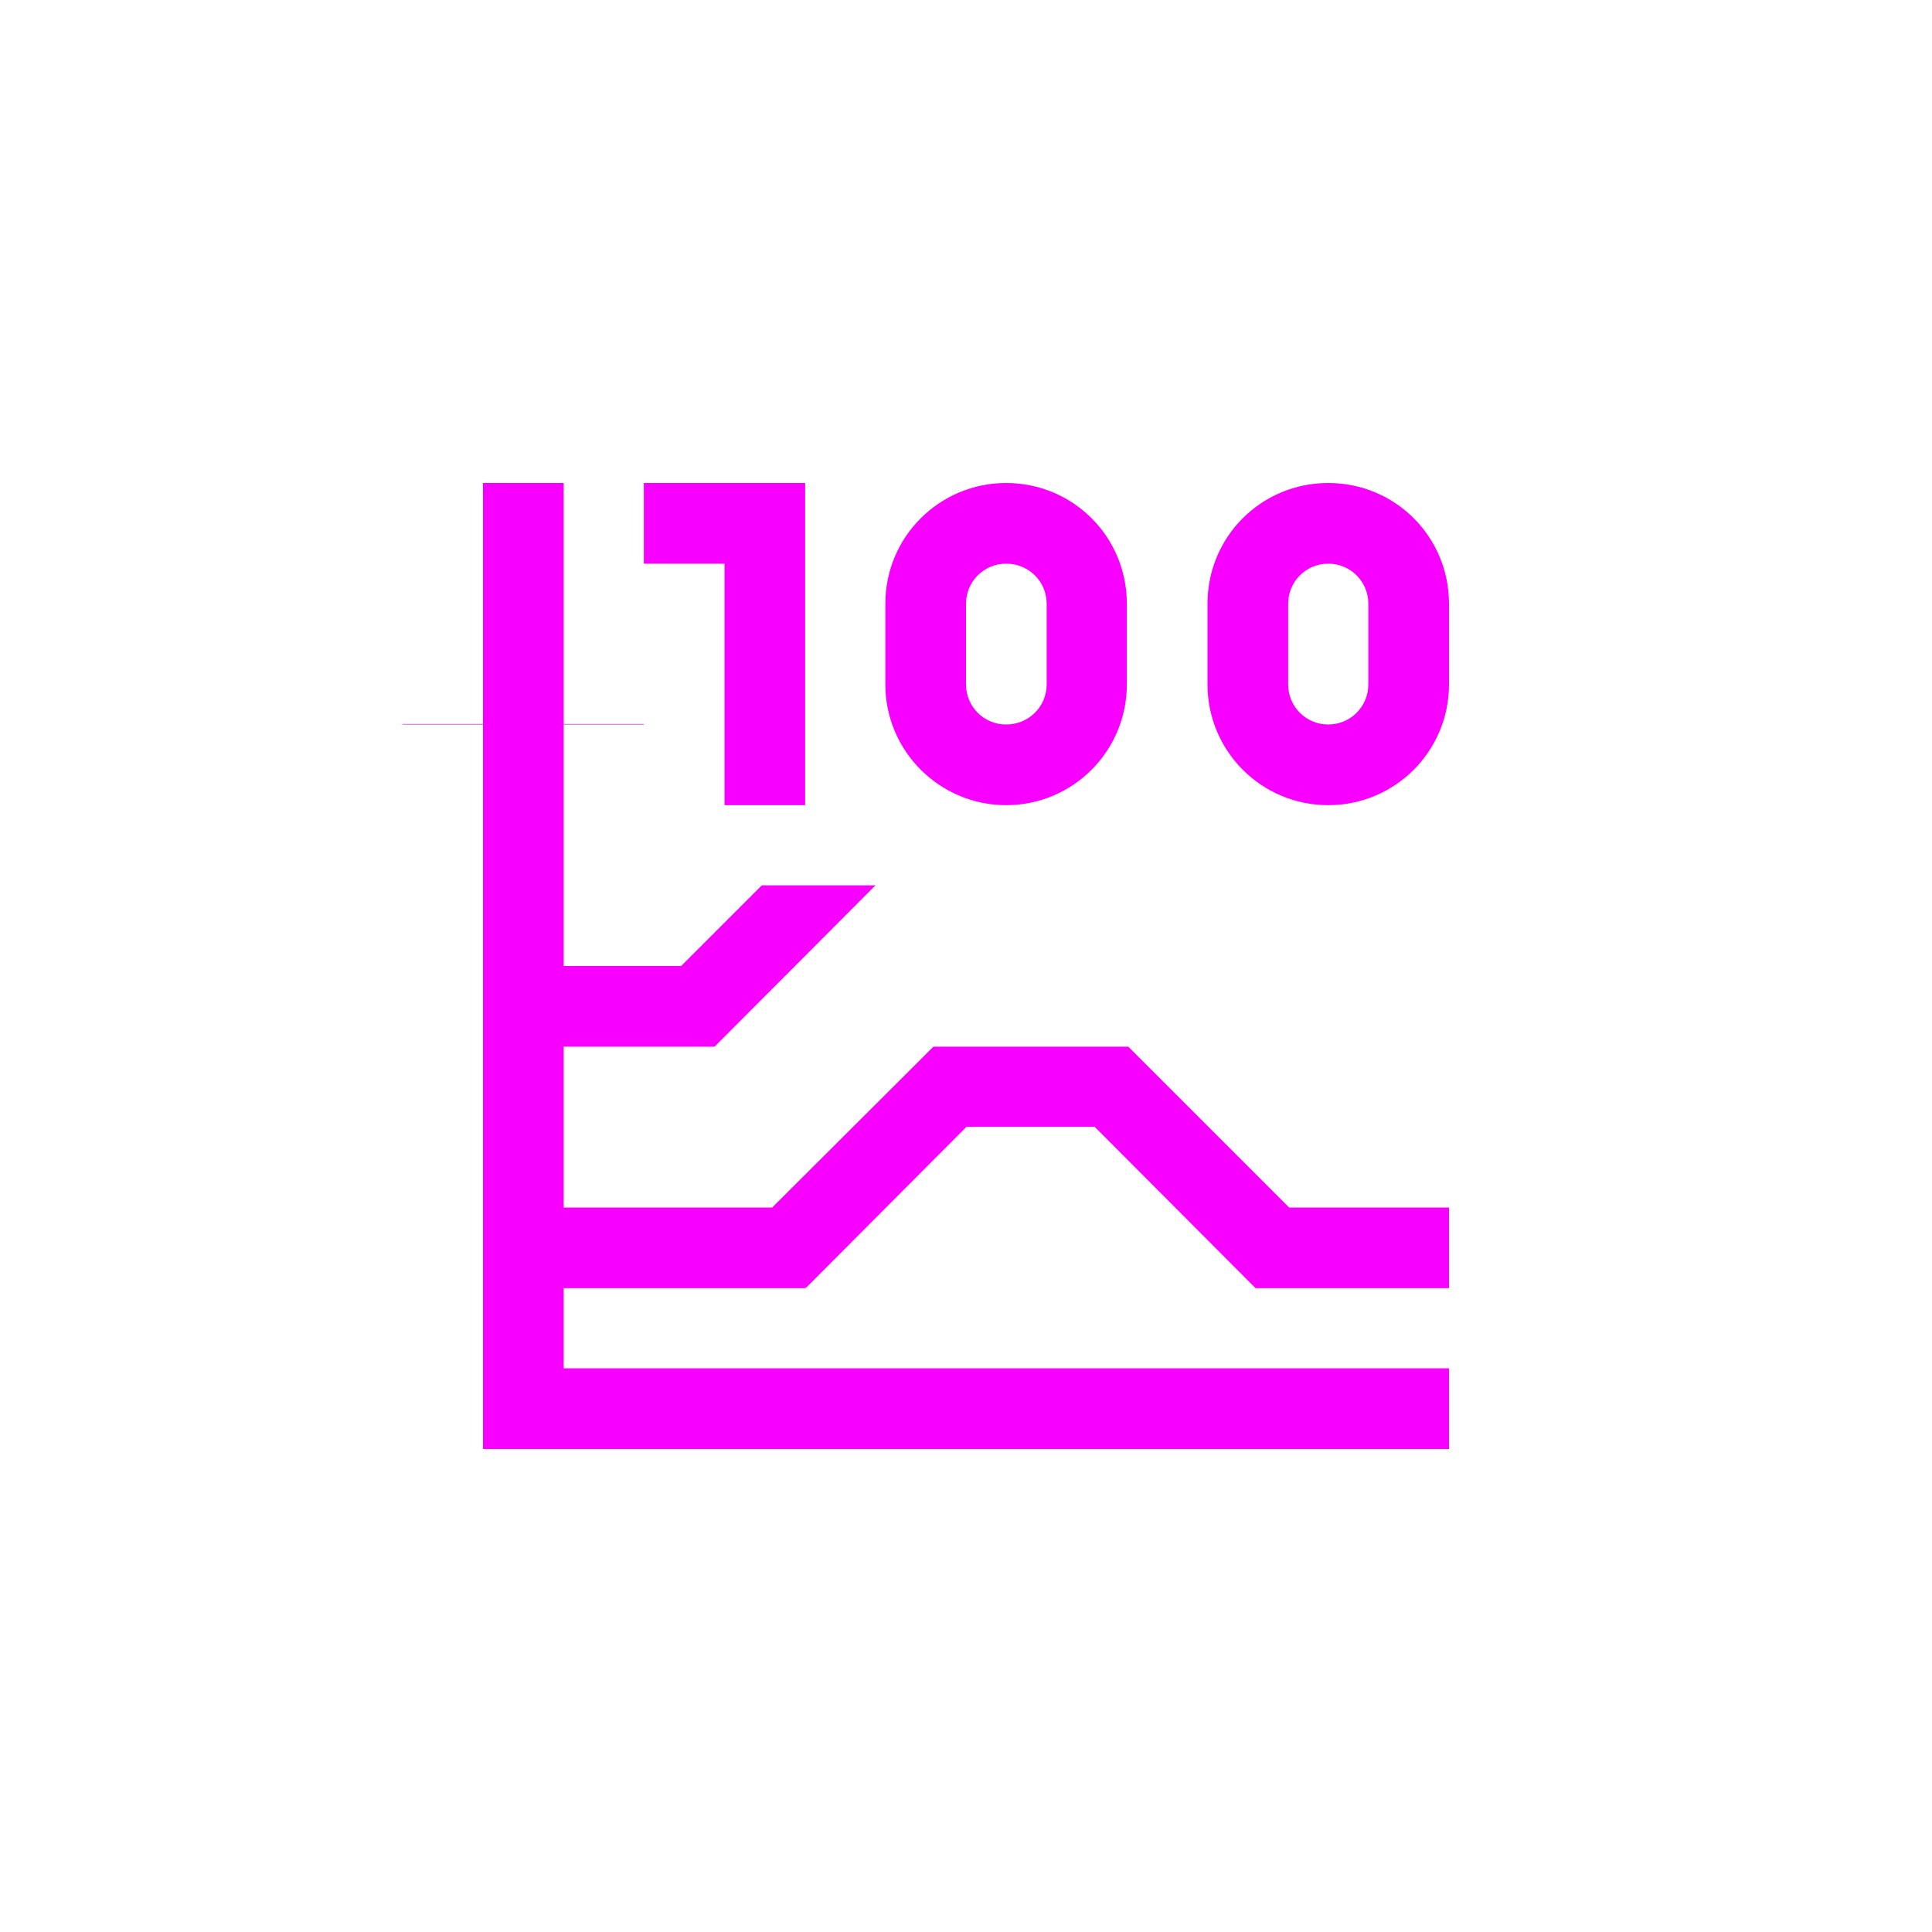 <svg xmlns="http://www.w3.org/2000/svg" xmlns:xlink="http://www.w3.org/1999/xlink" width="16" height="16" viewBox="0 0 16 16" version="1.1">
<g id="surface1">
<path style=" stroke:none;fill-rule:nonzero;fill:rgb(96.863%,0%,100%);fill-opacity:1;" d="M 4 4 L 4 5.996 L 3.332 5.996 L 3.332 6 L 4 6 L 4 12 L 12 12 L 12 11.332 L 4.668 11.332 L 4.668 10.668 L 6.668 10.668 L 6.668 10.66 L 6.672 10.668 L 8.004 9.332 L 9.066 9.332 L 10.398 10.668 L 12 10.668 L 12 10 L 10.676 10 L 9.344 8.668 L 7.73 8.668 L 6.395 10 L 4.668 10 L 4.668 8.668 L 5.918 8.668 L 7.25 7.332 L 6.309 7.332 L 5.641 8 L 4.668 8 L 4.668 6 L 5.332 6 L 5.332 5.996 L 4.668 5.996 L 4.668 4 Z M 5.332 4 L 5.332 4.668 L 6 4.668 L 6 6.668 L 6.668 6.668 L 6.668 4 Z M 8.332 4 C 7.781 4 7.332 4.445 7.332 5 L 7.332 5.668 C 7.332 6.219 7.781 6.668 8.332 6.668 C 8.887 6.668 9.332 6.219 9.332 5.668 L 9.332 5 C 9.332 4.445 8.887 4 8.332 4 Z M 11 4 C 10.445 4 10 4.445 10 5 L 10 5.668 C 10 6.219 10.445 6.668 11 6.668 C 11.555 6.668 12 6.219 12 5.668 L 12 5 C 12 4.445 11.555 4 11 4 Z M 8.332 4.668 C 8.52 4.668 8.668 4.816 8.668 5 L 8.668 5.668 C 8.668 5.852 8.52 6 8.332 6 C 8.148 6 8 5.852 8 5.668 L 8 5 C 8 4.816 8.148 4.668 8.332 4.668 Z M 11 4.668 C 11.184 4.668 11.332 4.816 11.332 5 L 11.332 5.668 C 11.332 5.852 11.184 6 11 6 C 10.816 6 10.668 5.852 10.668 5.668 L 10.668 5 C 10.668 4.816 10.816 4.668 11 4.668 Z M 11 4.668 "/>
</g>
</svg>
